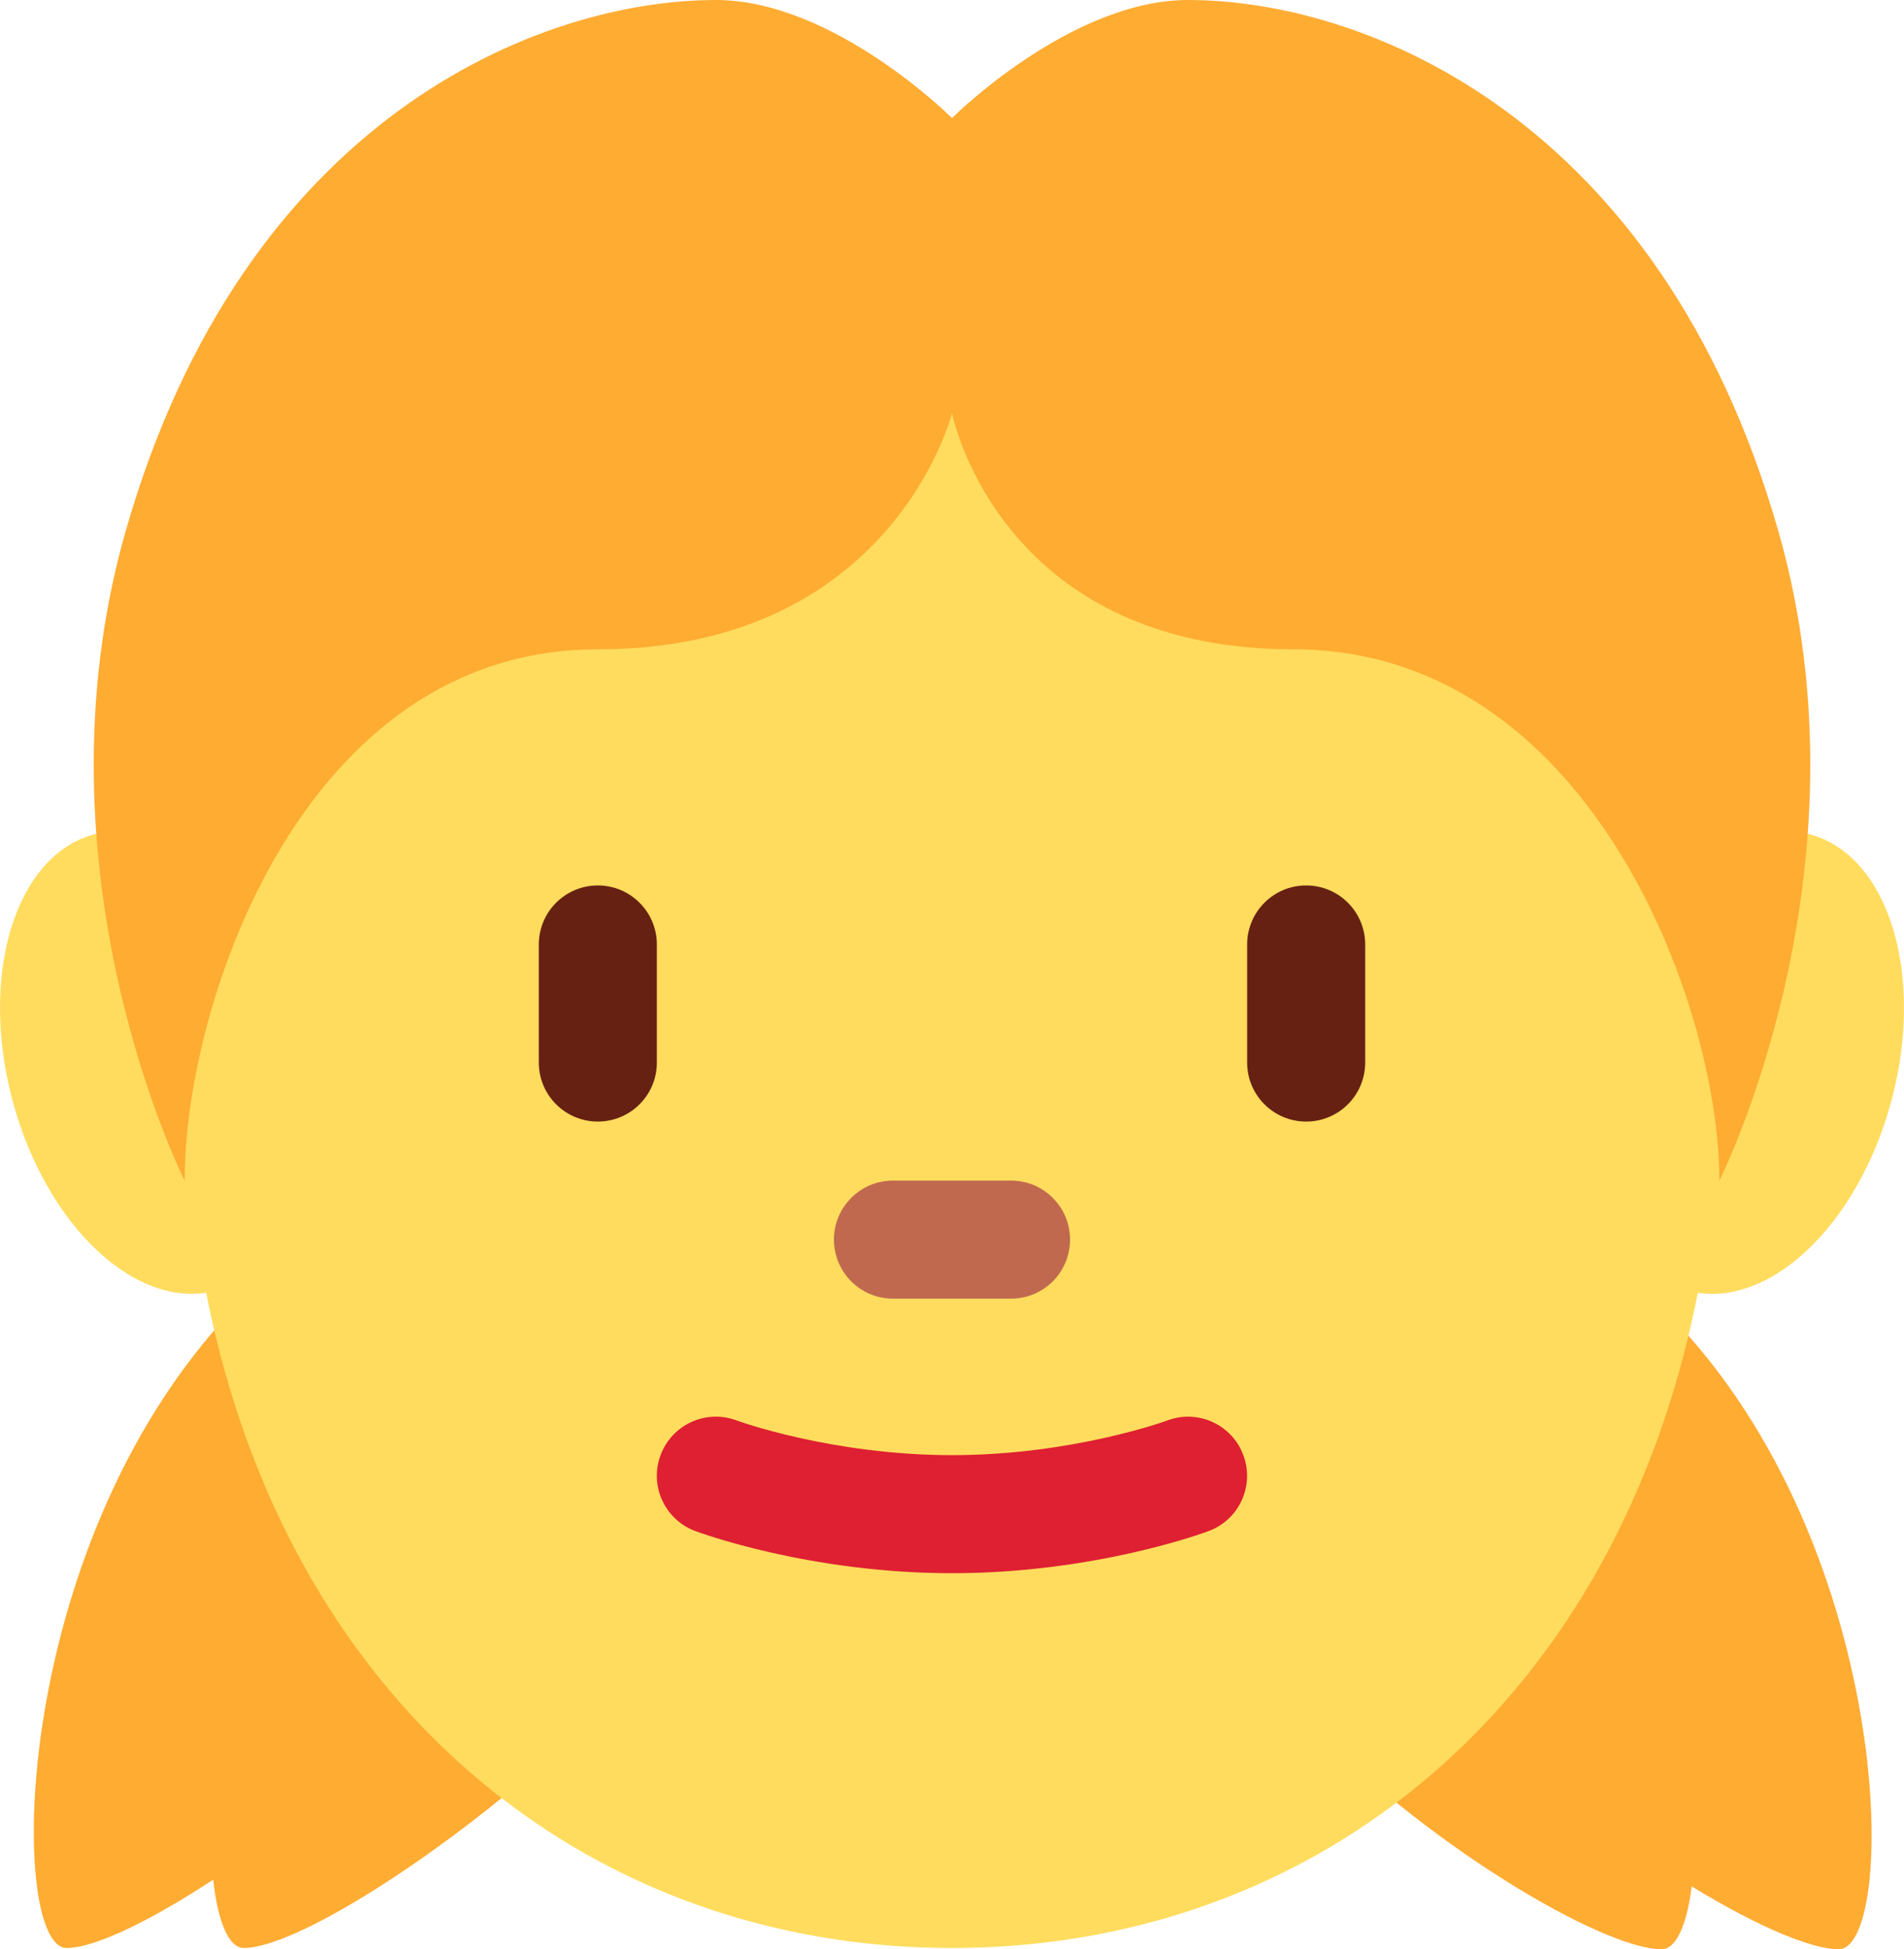 <?xml version="1.0" encoding="UTF-8" standalone="no"?>
<svg
   xmlns:dc="http://purl.org/dc/elements/1.1/"
   xmlns:cc="http://creativecommons.org/ns#"
   xmlns:rdf="http://www.w3.org/1999/02/22-rdf-syntax-ns#"
   xmlns:svg="http://www.w3.org/2000/svg"
   xmlns="http://www.w3.org/2000/svg"
   xmlns:sodipodi="http://sodipodi.sourceforge.net/DTD/sodipodi-0.dtd"
   xmlns:inkscape="http://www.inkscape.org/namespaces/inkscape"
   viewBox="0 0 32.256 33.021"
   id="svg2"
   version="1.1"
   inkscape:version="0.91 r13725"
   sodipodi:docname="1f467.svg"
   width="32.256"
   height="33.021">
  <defs
     id="defs24" />
  <sodipodi:namedview
     pagecolor="#ffffff"
     bordercolor="#666666"
     borderopacity="1"
     objecttolerance="10"
     gridtolerance="10"
     guidetolerance="10"
     inkscape:pageopacity="0"
     inkscape:pageshadow="2"
     inkscape:window-width="640"
     inkscape:window-height="480"
     id="namedview22"
     showgrid="false"
     inkscape:zoom="6.5555556"
     inkscape:cx="16.128048"
     inkscape:cy="16.021"
     inkscape:window-x="0"
     inkscape:window-y="0"
     inkscape:window-maximized="0"
     inkscape:current-layer="svg2" />
  <path
     d="m 28.088,22.087 c 4.04,3.913 4.083,10.934 3.061,10.934 -1.022,0 -4.115,-1.852 -6.068,-3.937 -1.953,-2.084 -1.75,-6.778 -1.75,-6.778 l 1.586,-4.319 c 0,-10e-4 -0.869,0.187 3.171,4.1 z"
     id="path4"
     inkscape:connector-curvature="0"
     style="fill:#ffac33" />
  <path
     d="m 25.088,22.087 c 4.04,3.913 4.083,10.934 3.061,10.934 -1.022,0 -4.115,-1.852 -6.068,-3.937 -1.953,-2.084 -1.75,-6.778 -1.75,-6.778 l 1.586,-4.319 c 0,-10e-4 -0.869,0.187 3.171,4.1 z M 1.128,33 c -1,0 -1,-7 3,-11 4,-4 3,-4 3,-4 l 2,4 c 0,0 0,5 -2,7 -2,2 -5,4 -6,4 z"
     id="path6"
     inkscape:connector-curvature="0"
     style="fill:#ffac33" />
  <path
     d="m 4.128,33 c -1,0 -1,-7 3,-11 4,-4 3,-4 3,-4 l 2,4 c 0,0 0,5 -2,7 -2,2 -5,4 -6,4 z"
     id="path8"
     inkscape:connector-curvature="0"
     style="fill:#ffac33" />
  <path
     d="m 5.042,17.353 c -0.571,-2.134 -2.116,-3.575 -3.45,-3.217 -1.334,0.358 -1.95,2.378 -1.379,4.511 0.571,2.135 2.116,3.574 3.45,3.217 1.334,-0.358 1.951,-2.378 1.379,-4.511 z m 27.001,1.294 c 0.571,-2.134 -0.046,-4.154 -1.38,-4.512 -1.333,-0.356 -2.878,1.083 -3.449,3.218 -0.572,2.134 0.045,4.153 1.379,4.511 1.334,0.358 2.879,-1.083 3.45,-3.217 z"
     id="path10"
     inkscape:connector-curvature="0"
     style="fill:#ffdc5d" />
  <path
     d="m 29.128,18 c 0,-9.389 -5.82,-16 -13,-16 C 8.948,2 3.128,8.611 3.128,18 c 0,9.389 5.82,15 13,15 7.18,0 13,-5.611 13,-15 z"
     id="path12"
     inkscape:connector-curvature="0"
     style="fill:#ffdc5d" />
  <path
     d="m 16.128,26.651 c -2.42,0 -4.274,-0.687 -4.352,-0.715 -0.517,-0.194 -0.779,-0.771 -0.584,-1.288 0.194,-0.517 0.769,-0.779 1.286,-0.585 0.016,0.006 1.61,0.588 3.65,0.588 2.041,0 3.635,-0.582 3.65,-0.588 0.516,-0.194 1.094,0.071 1.285,0.587 0.193,0.517 -0.067,1.092 -0.584,1.286 -0.077,0.029 -1.93,0.715 -4.351,0.715 z"
     id="path14"
     inkscape:connector-curvature="0"
     style="fill:#df1f32" />
  <path
     d="m 17.128,22 -2,0 c -0.552,0 -1,-0.447 -1,-1 0,-0.553 0.448,-1 1,-1 l 2,0 c 0.553,0 1,0.447 1,1 0,0.553 -0.447,1 -1,1 z"
     id="path16"
     inkscape:connector-curvature="0"
     style="fill:#c1694f" />
  <path
     d="M 10.128,19 C 9.576,19 9.128,18.553 9.128,18 l 0,-2 c 0,-0.552 0.448,-1 1,-1 0.552,0 1,0.448 1,1 l 0,2 c 0,0.553 -0.448,1 -1,1 z m 12,0 c -0.553,0 -1,-0.447 -1,-1 l 0,-2 c 0,-0.552 0.447,-1 1,-1 0.553,0 1,0.448 1,1 l 0,2 c 0,0.553 -0.447,1 -1,1 z"
     id="path18"
     inkscape:connector-curvature="0"
     style="fill:#662113" />
  <path
     d="m 30.128,9 c -2,-7 -7,-9 -10,-9 -2,0 -4,2 -4,2 0,0 -2,-2 -4,-2 -3,0 -8,2 -10,9 -1.648,5.769 1,11 1,11 0,-3.001 2,-9 7,-9 5,0 6,-4 6,-4 0,0 0.786,4 5.786,4 5,0 7.214,6 7.214,9 0,0 2.648,-5.231 1,-11 z"
     id="path20"
     inkscape:connector-curvature="0"
     style="fill:#ffac33" />
</svg>
